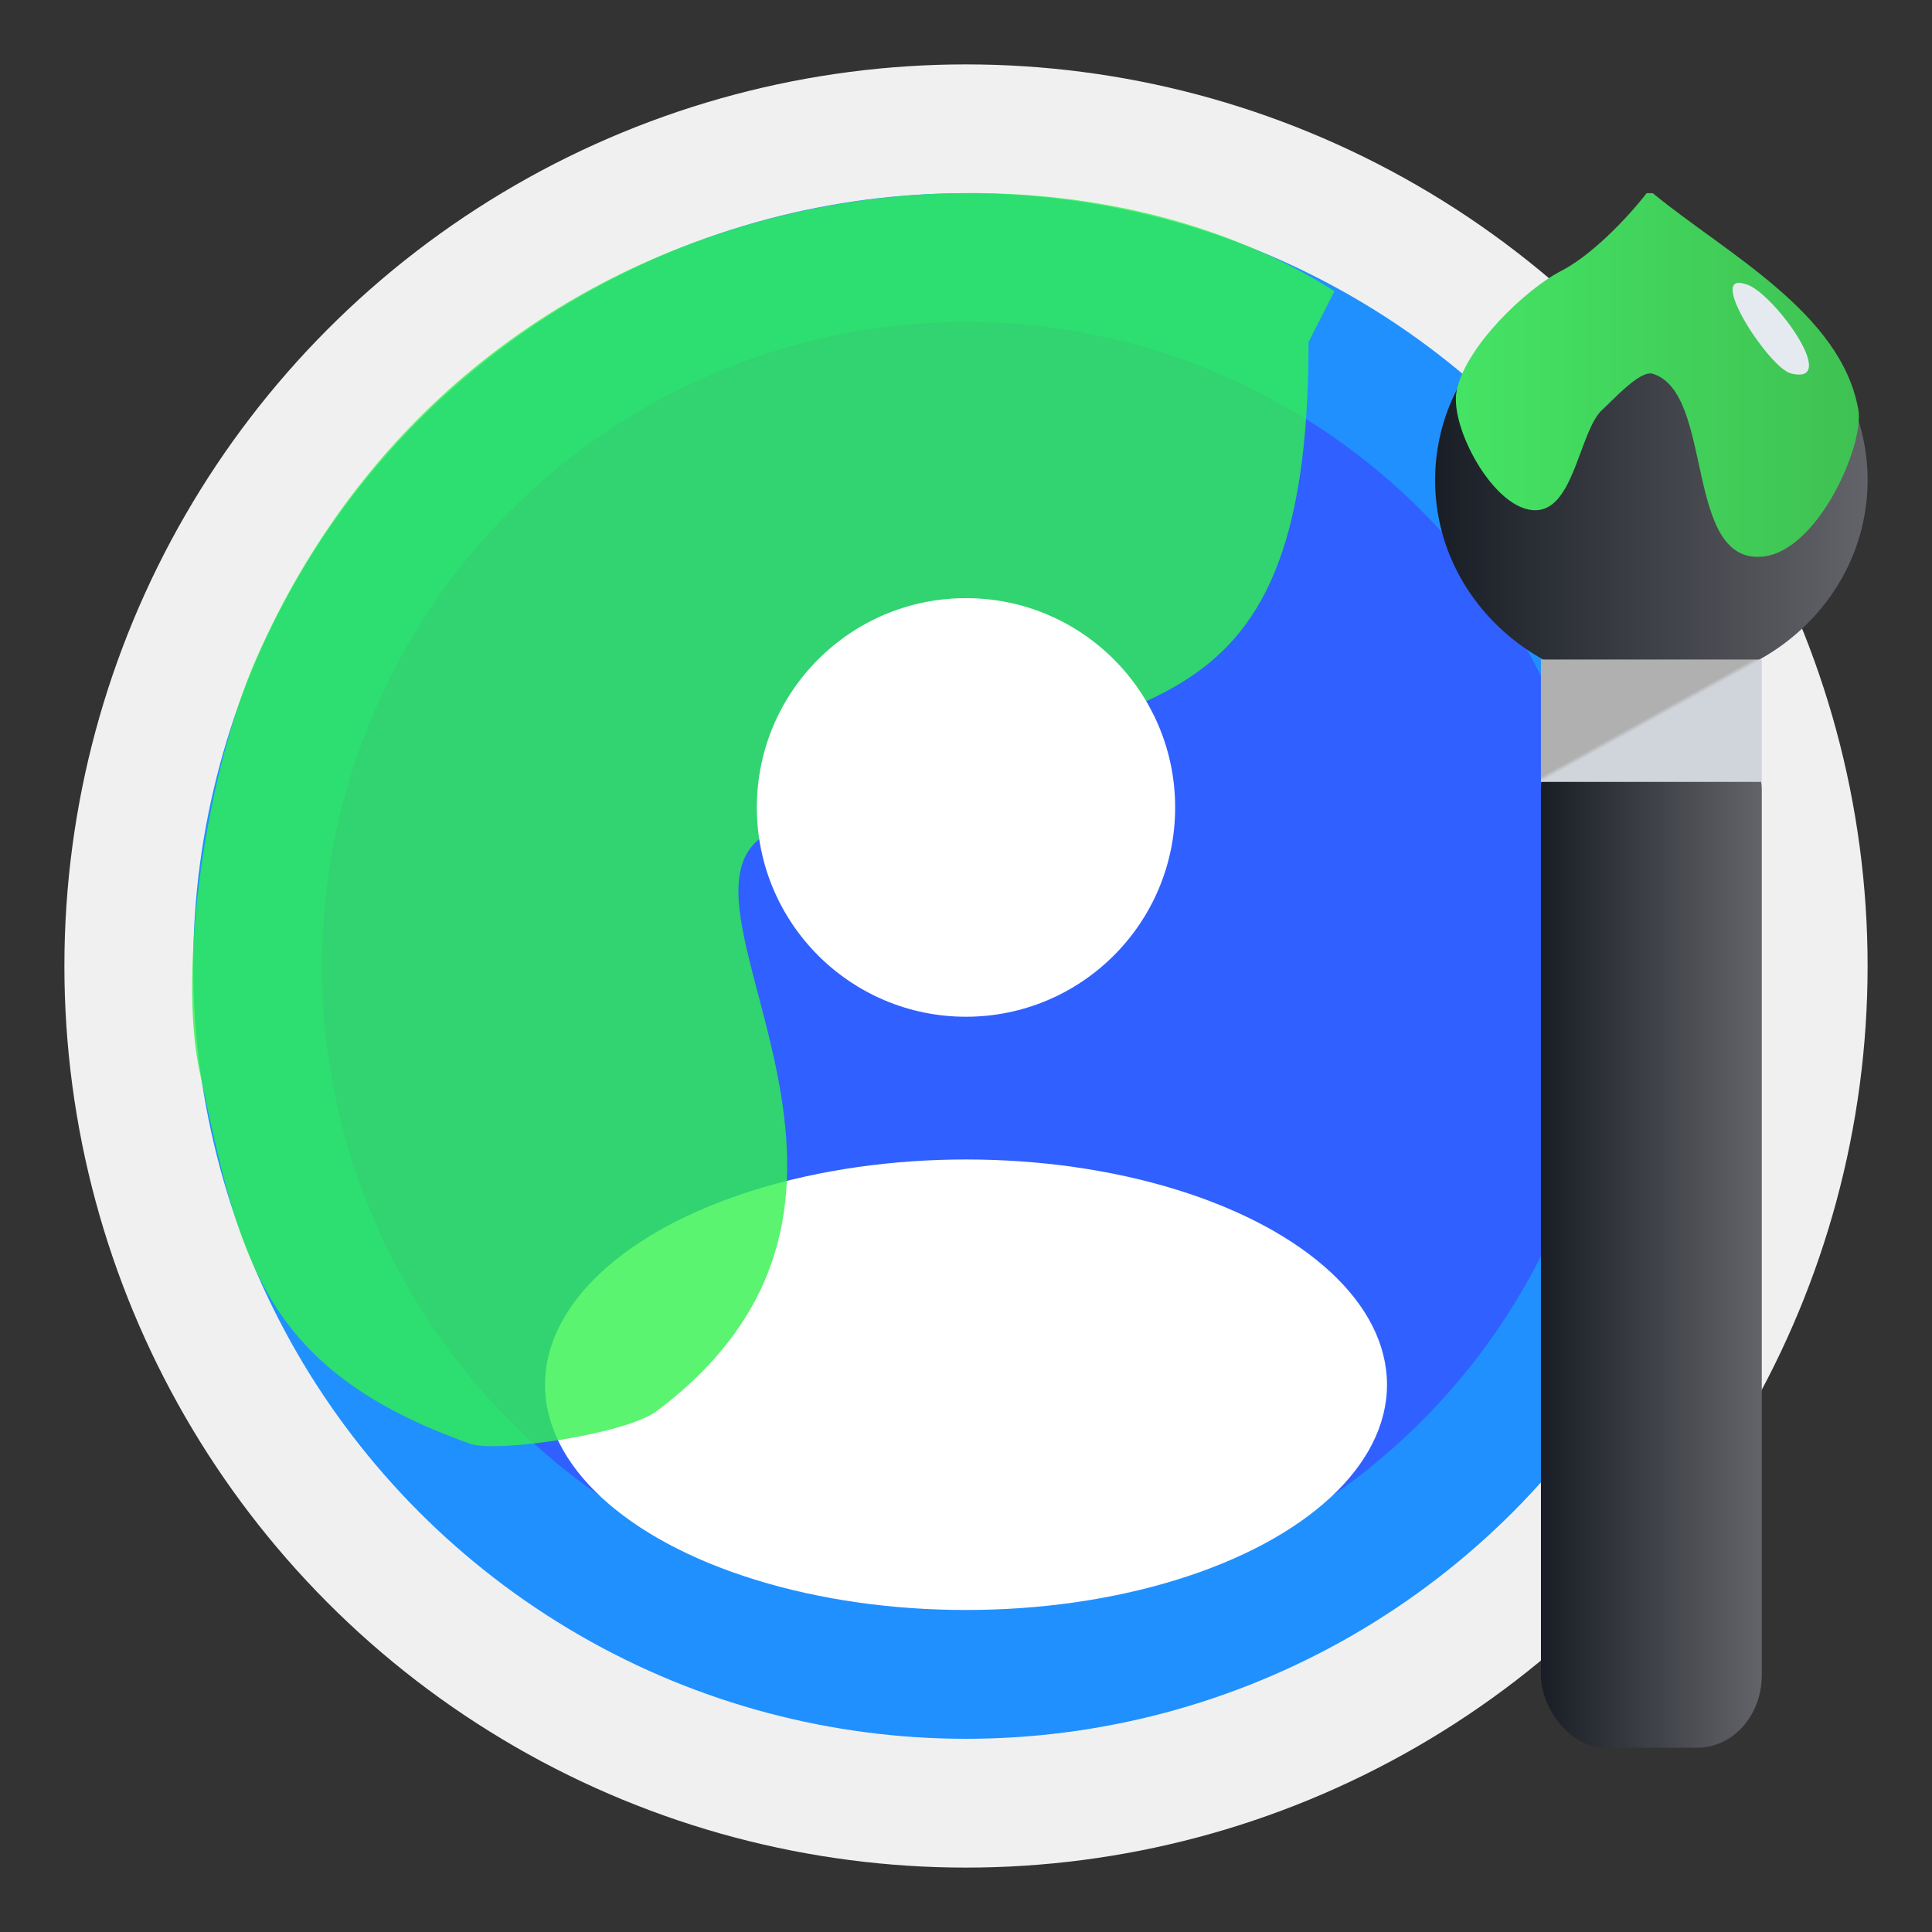 <svg id="eTFtgpfj1801" xmlns="http://www.w3.org/2000/svg" xmlns:xlink="http://www.w3.org/1999/xlink" viewBox="0 0 300 300" shape-rendering="geometricPrecision" text-rendering="geometricPrecision">
    <rect x="0" y="0" width="300" height="300" fill="#333333" stroke="none"/>
    <style>
    <![CDATA[
        #eTFtgpfj1808_to {
            animation: eTFtgpfj1808_to__to 3000ms linear infinite normal forwards
        }
        @keyframes eTFtgpfj1808_to__to {
            0% {
                transform: translate(256.421px,150.705px);
                animation-timing-function: cubic-bezier(0.42,0,0.58,1)
            }
            50% {
                transform: translate(154.633px,215.021px);
                animation-timing-function: cubic-bezier(0.42,0,0.58,1)
            }
            100% {
                transform: translate(256.421px,150.705px)
            }
        }
        #eTFtgpfj1808_tr {
            animation: eTFtgpfj1808_tr__tr 3000ms linear infinite normal forwards
        }
        @keyframes eTFtgpfj1808_tr__tr {
            0% {
                transform: rotate(0deg);
                animation-timing-function: cubic-bezier(0.42,0,0.58,1)
            }
            50% {
                transform: rotate(-80.321deg);
                animation-timing-function: cubic-bezier(0.42,0,0.58,1)
            }
            100% {
                transform: rotate(0deg)
            }
        }
]]>
</style>
<defs><linearGradient id="eTFtgpfj1809-fill" x1="0" y1="0.5" x2="1" y2="0.5" spreadMethod="pad" gradientUnits="objectBoundingBox" gradientTransform="translate(0 0)"><stop id="eTFtgpfj1809-fill-0" offset="0%" stop-color="#191d25"/><stop id="eTFtgpfj1809-fill-1" offset="100%" stop-color="#636469"/></linearGradient><linearGradient id="eTFtgpfj18010-fill" x1="0.146" y1="0.854" x2="0.854" y2="0.146" spreadMethod="pad" gradientUnits="objectBoundingBox" gradientTransform="translate(0 0)"><stop id="eTFtgpfj18010-fill-0" offset="0%" stop-color="#191d25"/><stop id="eTFtgpfj18010-fill-1" offset="100%" stop-color="#636469"/></linearGradient><linearGradient id="eTFtgpfj18011-fill" x1="0" y1="0.5" x2="1" y2="0.5" spreadMethod="pad" gradientUnits="objectBoundingBox" gradientTransform="translate(0 0)"><stop id="eTFtgpfj18011-fill-0" offset="0%" stop-color="#191d25"/><stop id="eTFtgpfj18011-fill-1" offset="100%" stop-color="#636469"/></linearGradient><linearGradient id="eTFtgpfj18012-fill" x1="0.854" y1="0.854" x2="0.146" y2="0.146" spreadMethod="pad" gradientUnits="objectBoundingBox" gradientTransform="translate(0 0)"><stop id="eTFtgpfj18012-fill-0" offset="50%" stop-color="#d0d4db"/><stop id="eTFtgpfj18012-fill-1" offset="53%" stop-color="#b0b0b0"/></linearGradient><linearGradient id="eTFtgpfj18013-fill" x1="0" y1="0.5" x2="1" y2="0.5" spreadMethod="pad" gradientUnits="objectBoundingBox" gradientTransform="translate(0 0)"><stop id="eTFtgpfj18013-fill-0" offset="0%" stop-color="#44e465"/><stop id="eTFtgpfj18013-fill-1" offset="100%" stop-color="#3fc152"/></linearGradient></defs><ellipse rx="140" ry="140" transform="translate(150 150)" fill="#f0f0f0" stroke-width="0"/><ellipse rx="120" ry="120" transform="translate(150 150)" fill="#2090ff" stroke-width="0"/><ellipse rx="100" ry="100" transform="translate(150 150)" fill="#3060ff" stroke-width="0"/><ellipse rx="65.373" ry="34.979" transform="translate(150 215.021)" fill="#fff" stroke-width="0"/><path d="M207.22,45.213C160.183,15.236,72.841,27.079,39.784,102.279c-7.709,17.536-12.224,48.116-8.784,64.147c6.167,28.736,9.416,46.194,42.014,57.765c4.05,1.438,24.147-1.471,28.956-5.077c43.124-32.343,1.823-76.492,15.68-88.617c3.863-3.38,11.896-2.893,16.295-5.092c39.461-19.73,69.252-7.771,69.252-72.307" transform="translate(0 0)" fill="#31f14d" fill-opacity="0.8" stroke="#3f5787" stroke-width="0"/><ellipse rx="66.826" ry="32.5" transform="matrix(.486 0 0 1 150 125.379)" fill="#fff" stroke-width="0"/><g id="eTFtgpfj1808_to" transform="translate(256.421,150.705)"><g id="eTFtgpfj1808_tr" transform="rotate(0)"><g transform="translate(-257.859,-138.295)"><rect width="34.294" height="142.324" rx="10" ry="10" transform="matrix(1 0 0 1.124 240.712 99)" fill="url(#eTFtgpfj1809-fill)" stroke-width="0"/><rect width="49.288" height="37.446" rx="0" ry="0" transform="matrix(.562 0.562-.736 0.736 257.577 18)" fill="url(#eTFtgpfj18010-fill)" stroke-width="0"/><ellipse rx="33.579" ry="32.151" transform="translate(257.859 62.151)" fill="url(#eTFtgpfj18011-fill)" stroke-width="0"/><rect width="34.294" height="24.268" rx="0" ry="0" transform="matrix(1 0 0 0.783 240.712 90)" fill="url(#eTFtgpfj18012-fill)" stroke-width="0"/><path d="M257.134,18.22c-3.291,4.114-8.711,9.497-13.276,11.78-5.453,2.727-14.897,11.49-16.24,18.205-1.148,5.739,6.518,19.275,13.094,17.96c5.256-1.051,6.164-12.186,9.55-15.148c1.539-1.347,5.829-6.033,7.808-5.439c9.577,2.873,4.822,28.648,16.935,27.716c8.651-.665,15.973-16.894,14.994-22.278-2.666-14.662-20.416-23.585-31.929-32.796" transform="matrix(1 0 0 1.025 0-1.093)" fill="url(#eTFtgpfj18013-fill)" stroke="#3978f4" stroke-width="0"/><path d="M272.41,31.686c3.993.799,15.071,15.877,7.129,13.891-3.41-.853-13.175-15.907-7.129-13.891" transform="translate(0 0)" fill="#e5eaf1" stroke="#3f5787" stroke-width="0"/></g></g></g></svg>
